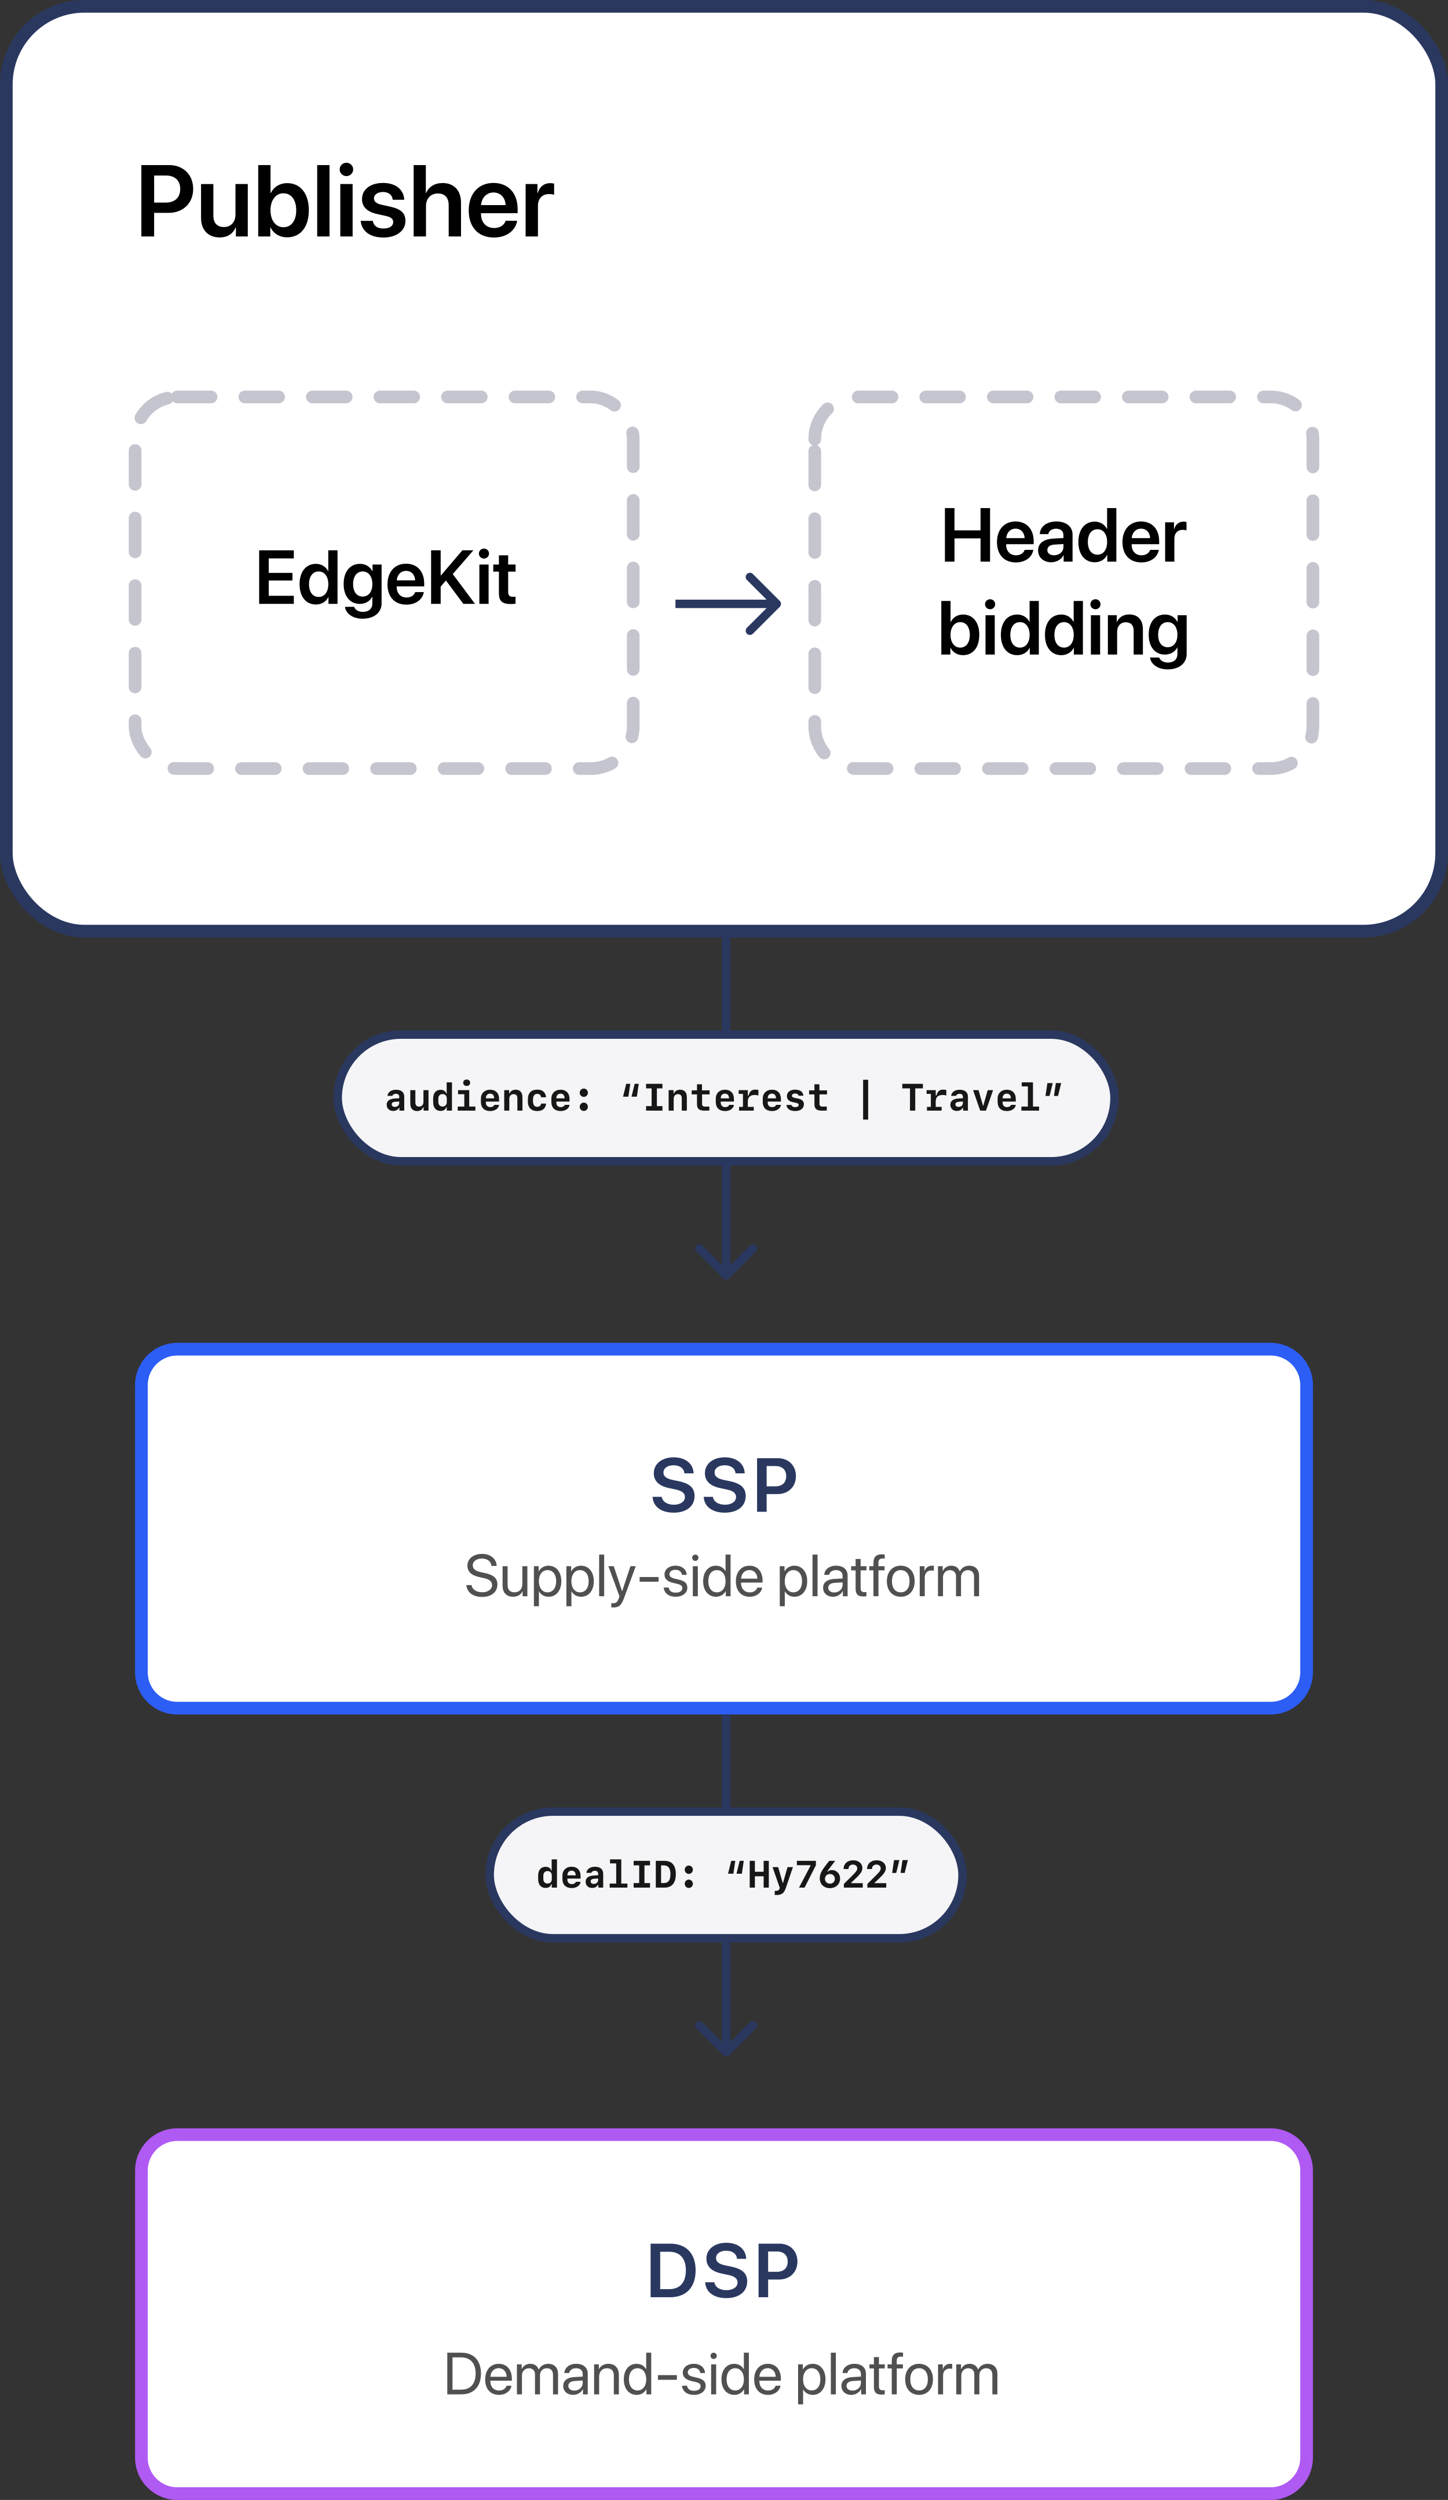 <svg xmlns="http://www.w3.org/2000/svg" fill="none" viewBox="0 0 343 592">
  <rect x="0" y="0" width="343" height="592" fill="#333333" stroke="none"/>
  <rect width="340" height="219" x="1.5" y="1.5" fill="#fff" stroke="#2A3860" stroke-width="3" rx="18.5"/>
  <path fill="#2A3860" d="M171.293 302.707c.39.391 1.024.391 1.414 0l6.364-6.364c.391-.39.391-1.024 0-1.414-.39-.391-1.024-.391-1.414 0L172 300.586l-5.657-5.657c-.39-.391-1.024-.391-1.414 0-.391.39-.391 1.024 0 1.414l6.364 6.364zM171 222v32.127h2V222h-2zm0 32.127V302h2v-47.873h-2z"/>
  <rect width="184" height="30" x="80" y="245" fill="#F5F5F7" stroke="#2A3860" stroke-width="2" rx="15"/>
  <path fill="#171717" d="M93.127 263.079c.633 0 1.143-.268 1.38-.725h.105V263h1.143v-3.287c0-1.059-.699-1.652-1.942-1.652-1.151 0-1.947.566-2.035 1.445h1.169c.101-.303.413-.487.831-.487.497 0 .787.246.787.668v.386l-1.134.071c-1.195.083-1.833.597-1.833 1.472 0 .874.615 1.463 1.529 1.463zm.413-.962c-.466 0-.756-.229-.756-.589 0-.374.286-.589.848-.624l.932-.057v.351c0 .541-.426.919-1.024.919zm7.963-3.964h-1.2v2.804c0 .668-.4 1.094-1.015 1.094-.611 0-.896-.339-.896-1.051v-2.847h-1.204v3.138c0 1.182.562 1.814 1.617 1.814.699 0 1.221-.334 1.459-.918h.074V263h1.165v-4.847zm2.87 4.922c.711 0 1.19-.321 1.357-.91h.093V263h1.239v-6.693h-1.257v2.672h-.088c-.162-.58-.646-.905-1.344-.905-1.108 0-1.767.764-1.767 2.083v.835c0 1.318.659 2.083 1.767 2.083zm.465-1.042c-.624 0-1.006-.408-1.006-1.076v-.8c0-.668.382-1.073 1.006-1.073.62 0 .998.405.998 1.073v.8c0 .668-.378 1.076-.998 1.076zm5.704-4.869c.493 0 .827-.303.827-.76s-.334-.76-.827-.76c-.492 0-.821.303-.821.76s.329.76.821.76zm2.07 5.836v-.958h-1.463v-3.889h-2.646v.962h1.477v2.927h-1.556V263h4.188zm4.474-1.362c-.088.316-.47.536-.954.536-.628 0-1.037-.413-1.037-1.046v-.264h3.125v-.668c0-1.3-.822-2.144-2.105-2.144-1.319 0-2.198.839-2.198 2.109v.778c0 1.375.809 2.166 2.22 2.166 1.125 0 1.982-.61 2.083-1.467h-1.134zm-.993-2.655c.606 0 .967.418.967 1.112h-1.965c0-.694.374-1.112.998-1.112zm3.348 4.017h1.2v-2.799c0-.673.4-1.099 1.015-1.099.611 0 .897.338.897 1.05V263h1.204v-3.133c0-1.182-.563-1.815-1.617-1.815-.699 0-1.222.329-1.459.914h-.075v-.813h-1.165V263zm9.914-3.155c-.114-1.187-.843-1.811-2.096-1.811-1.428 0-2.219.809-2.219 2.281v.51c0 1.472.791 2.28 2.219 2.28 1.253 0 1.991-.615 2.096-1.771h-1.177c-.084.519-.4.77-.928.77-.646 0-1.001-.484-1.001-1.372v-.325c0-.887.355-1.371 1.001-1.371.523 0 .849.264.928.809h1.177zm4.421 1.793c-.088.316-.47.536-.953.536-.629 0-1.037-.413-1.037-1.046v-.264h3.124v-.668c0-1.3-.822-2.144-2.105-2.144-1.318 0-2.197.839-2.197 2.109v.778c0 1.375.809 2.166 2.219 2.166 1.125 0 1.982-.61 2.083-1.467h-1.134zm-.993-2.655c.607 0 .967.418.967 1.112h-1.964c0-.694.373-1.112.997-1.112zm5.507.774c.531 0 .966-.448.966-.993 0-.545-.435-.989-.966-.989-.532 0-.967.444-.967.989 0 .545.435.993.967.993zm0 3.326c.531 0 .966-.448.966-.988 0-.55-.435-.993-.966-.993-.532 0-.967.443-.967.993 0 .54.435.988.967.988zm12.054-6.424l-.752 3.041h1.266l.444-3.041h-.958zm-2.004 0l-.752 3.041h1.262l.448-3.041h-.958zm8.578 6.341v-1.072h-1.314v-4.197h1.314v-1.072h-3.876v1.072h1.314v4.197h-1.314V263h3.876zm1.468 0h1.199v-2.799c0-.673.4-1.099 1.016-1.099.61 0 .896.338.896 1.05V263h1.204v-3.133c0-1.182-.562-1.815-1.617-1.815-.699 0-1.222.329-1.459.914h-.075v-.813h-1.164V263zm6.719-6.231v1.432h-1.261v.963h1.261v2.302c0 1.125.505 1.543 1.824 1.543.096 0 1.054-.009 1.103-.018v-.949c-.053.004-.892.009-1.007.009-.461 0-.72-.207-.72-.572v-2.315h1.784v-.963h-1.806v-1.432h-1.178zm7.616 4.869c-.088.316-.471.536-.954.536-.628 0-1.037-.413-1.037-1.046v-.264h3.124v-.668c0-1.3-.821-2.144-2.104-2.144-1.319 0-2.198.839-2.198 2.109v.778c0 1.375.809 2.166 2.219 2.166 1.125 0 1.982-.61 2.083-1.467h-1.133zm-.993-2.655c.606 0 .966.418.966 1.112h-1.964c0-.694.374-1.112.998-1.112zm5.414 1.868c0-1.041.558-1.56 1.7-1.56.273 0 .589.057.809.141v-1.306c-.172-.065-.418-.101-.69-.101-.914 0-1.411.409-1.622 1.371h-.189v-1.243h-2.171v.888h1.011v3.076h-.923V263h3.481v-.883h-1.406v-1.266zm6.706.787c-.088.316-.471.536-.954.536-.628 0-1.037-.413-1.037-1.046v-.264h3.124v-.668c0-1.3-.821-2.144-2.105-2.144-1.318 0-2.197.839-2.197 2.109v.778c0 1.375.809 2.166 2.219 2.166 1.125 0 1.982-.61 2.083-1.467h-1.133zm-.994-2.655c.607 0 .967.418.967 1.112h-1.964c0-.694.373-1.112.997-1.112zm3.547.585c0 .747.461 1.222 1.371 1.419l.725.154c.51.11.694.242.694.514 0 .317-.316.523-.808.523-.501 0-.826-.184-.901-.518h-1.187c.066.909.831 1.441 2.07 1.441 1.261 0 2.061-.62 2.061-1.6 0-.738-.435-1.155-1.415-1.357l-.751-.154c-.47-.097-.673-.255-.673-.519 0-.307.304-.514.761-.514.448 0 .764.198.821.519h1.134c-.057-.91-.773-1.437-1.947-1.437-1.199 0-1.955.588-1.955 1.529zm6.521-2.799v1.432h-1.261v.963h1.261v2.302c0 1.125.506 1.543 1.824 1.543.097 0 1.055-.009 1.103-.018v-.949c-.053.004-.892.009-1.006.009-.462 0-.721-.207-.721-.572v-2.315h1.784v-.963H194.1v-1.432h-1.178zm12.727 8.354v-9.431h-1.195v9.431h1.195zM216.802 263v-5.265h1.815v-1.076h-4.878v1.076h1.815V263h1.248zm4.847-2.149c0-1.041.559-1.56 1.701-1.56.273 0 .589.057.809.141v-1.306c-.172-.065-.418-.101-.69-.101-.914 0-1.411.409-1.622 1.371h-.189v-1.243h-2.171v.888h1.011v3.076h-.923V263h3.481v-.883h-1.407v-1.266zm5.001 2.228c.633 0 1.143-.268 1.38-.725h.106V263h1.142v-3.287c0-1.059-.698-1.652-1.942-1.652-1.151 0-1.947.566-2.035 1.445h1.169c.101-.303.413-.487.831-.487.496 0 .786.246.786.668v.386l-1.133.071c-1.196.083-1.833.597-1.833 1.472 0 .874.615 1.463 1.529 1.463zm.413-.962c-.465 0-.755-.229-.755-.589 0-.374.285-.589.848-.624l.931-.057v.351c0 .541-.426.919-1.024.919zm3.437-3.964l1.688 4.847h1.371l1.678-4.847h-1.27l-1.046 3.674h-.07l-1.059-3.674H230.5zm8.982 3.485c-.087.316-.47.536-.953.536-.629 0-1.037-.413-1.037-1.046v-.264h3.124v-.668c0-1.3-.822-2.144-2.105-2.144-1.318 0-2.197.839-2.197 2.109v.778c0 1.375.809 2.166 2.219 2.166 1.125 0 1.982-.61 2.083-1.467h-1.134zm-.993-2.655c.607 0 .967.418.967 1.112h-1.964c0-.694.373-1.112.997-1.112zm7.647 4.017v-.958h-1.446v-5.735h-2.663v.958h1.459v4.777h-1.538V263h4.188zm2.483-3.476l.751-3.041h-1.266l-.448 3.041h.963zm2.004 0l.751-3.041h-1.266l-.448 3.041h.963z"/>
  <path fill="#fff" stroke="#2C5EF6" stroke-width="3" d="M33.5 328c0-4.694 3.806-8.5 8.5-8.5h259c4.694 0 8.5 3.806 8.5 8.5v68c0 4.694-3.806 8.5-8.5 8.5H42c-4.694 0-8.5-3.806-8.5-8.5v-68z"/>
  <path fill="#2A3860" d="M154.589 354.458c.105 2.32 2.048 3.753 4.983 3.753 3.05 0 4.957-1.529 4.957-3.955 0-1.881-1.116-2.953-3.788-3.507l-1.371-.281c-1.582-.334-2.215-.888-2.215-1.749 0-1.064 1.002-1.732 2.408-1.732 1.451 0 2.453.721 2.558 1.916h2.171c-.053-2.267-1.907-3.797-4.711-3.797-2.751 0-4.711 1.512-4.711 3.745 0 1.854 1.187 3.049 3.727 3.568l1.362.281c1.652.343 2.285.905 2.285 1.82 0 1.054-1.063 1.81-2.593 1.81-1.582 0-2.724-.703-2.891-1.872h-2.171zm12.109 0c.106 2.32 2.048 3.753 4.984 3.753 3.049 0 4.957-1.529 4.957-3.955 0-1.881-1.117-2.953-3.788-3.507l-1.372-.281c-1.582-.334-2.214-.888-2.214-1.749 0-1.064 1.002-1.732 2.408-1.732 1.45 0 2.452.721 2.557 1.916h2.171c-.052-2.267-1.907-3.797-4.711-3.797-2.751 0-4.711 1.512-4.711 3.745 0 1.854 1.187 3.049 3.727 3.568l1.362.281c1.653.343 2.286.905 2.286 1.82 0 1.054-1.064 1.81-2.593 1.81-1.582 0-2.725-.703-2.892-1.872h-2.171zm12.637-9.141V358h2.268v-4.192h2.566c2.566 0 4.368-1.714 4.368-4.246 0-2.531-1.749-4.245-4.271-4.245h-4.931zm2.268 1.855h2.065c1.626 0 2.566.87 2.566 2.39 0 1.539-.949 2.417-2.575 2.417h-2.056v-4.807z"/>
  <path fill="#505050" d="M110.479 375.354c.116 1.703 1.551 2.81 3.705 2.81 2.208 0 3.643-1.142 3.643-2.967 0-1.394-.813-2.215-2.871-2.666l-1.094-.239c-1.346-.294-1.873-.827-1.873-1.606 0-1.005.95-1.607 2.181-1.607 1.285 0 2.14.663 2.249 1.743h1.23c-.054-1.675-1.476-2.85-3.445-2.85-2.044 0-3.479 1.141-3.479 2.768 0 1.402.854 2.297 2.83 2.728l1.093.239c1.368.301 1.914.848 1.914 1.675 0 .971-.97 1.675-2.31 1.675-1.415 0-2.399-.643-2.543-1.703h-1.23zm14.444-4.463h-1.19v4.176c0 1.21-.697 2.003-1.852 2.003-1.101 0-1.641-.622-1.641-1.777v-4.402h-1.189v4.614c0 1.613.909 2.618 2.461 2.618 1.093 0 1.832-.458 2.256-1.278h.027V378h1.128v-7.109zm4.997-.123c-1.032 0-1.859.526-2.297 1.326h-.027v-1.203h-1.128v9.481h1.189v-3.527h.028c.423.779 1.244 1.278 2.262 1.278 1.791 0 3.015-1.449 3.015-3.678 0-2.228-1.231-3.677-3.042-3.677zm-.232 6.309c-1.217 0-2.038-1.046-2.038-2.632 0-1.579.821-2.632 2.038-2.632 1.264 0 2.057 1.026 2.057 2.632 0 1.614-.793 2.632-2.057 2.632zm7.929-6.309c-1.032 0-1.859.526-2.297 1.326h-.027v-1.203h-1.128v9.481h1.189v-3.527h.028c.424.779 1.244 1.278 2.263 1.278 1.791 0 3.014-1.449 3.014-3.678 0-2.228-1.23-3.677-3.042-3.677zm-.232 6.309c-1.217 0-2.037-1.046-2.037-2.632 0-1.579.82-2.632 2.037-2.632 1.264 0 2.057 1.026 2.057 2.632 0 1.614-.793 2.632-2.057 2.632zm4.539.923h1.189v-9.864h-1.189V378zm3.39 2.659c1.286 0 1.874-.499 2.482-2.16l2.796-7.608h-1.251l-1.969 5.92h-.02l-1.969-5.92h-1.272l2.625 7.116-.164.499c-.273.827-.642 1.148-1.305 1.148-.151 0-.335-.007-.465-.034v.998c.13.028.369.041.512.041zm10.685-6.104v-1.108h-4.484v1.108h4.484zm1.408-1.702c0 1.025.65 1.647 1.989 1.968l1.128.274c.814.198 1.094.492 1.094 1.005 0 .642-.595 1.052-1.558 1.052-.964 0-1.511-.389-1.655-1.203h-1.189c.137 1.333 1.176 2.174 2.844 2.174 1.586 0 2.754-.875 2.754-2.112 0-1.019-.519-1.579-1.955-1.928l-1.128-.273c-.793-.192-1.155-.527-1.155-1.019 0-.622.574-1.053 1.443-1.053.875 0 1.421.458 1.51 1.203h1.135c-.048-1.257-1.087-2.173-2.645-2.173-1.539 0-2.612.868-2.612 2.085zm7.301-3.227c.417 0 .745-.335.745-.745 0-.417-.328-.745-.745-.745-.41 0-.745.328-.745.745 0 .41.335.745.745.745zm-.595 8.374h1.19v-7.109h-1.19V378zm5.49.123c1.025 0 1.838-.506 2.296-1.326h.021V378h1.135v-9.864h-1.19v3.91h-.027c-.424-.779-1.244-1.278-2.263-1.278-1.791 0-3.014 1.449-3.014 3.677 0 2.229 1.23 3.678 3.042 3.678zm.225-6.31c1.224 0 2.044 1.046 2.044 2.632 0 1.593-.82 2.632-2.044 2.632-1.258 0-2.051-1.018-2.051-2.632 0-1.606.793-2.632 2.051-2.632zm9.55 4.15c-.198.67-.861 1.128-1.764 1.128-1.278 0-2.078-.896-2.078-2.256v-.068h5.1v-.452c0-2.153-1.183-3.547-3.104-3.547-1.962 0-3.22 1.497-3.22 3.705 0 2.235 1.238 3.65 3.275 3.65 1.552 0 2.755-.916 2.96-2.16h-1.169zm-1.866-4.163c1.121 0 1.866.847 1.893 2.037h-3.862c.075-1.183.854-2.037 1.969-2.037zm10.65-1.032c-1.032 0-1.859.526-2.297 1.326h-.027v-1.203h-1.128v9.481h1.189v-3.527h.028c.424.779 1.244 1.278 2.262 1.278 1.791 0 3.015-1.449 3.015-3.678 0-2.228-1.23-3.677-3.042-3.677zm-.232 6.309c-1.217 0-2.037-1.046-2.037-2.632 0-1.579.82-2.632 2.037-2.632 1.264 0 2.057 1.026 2.057 2.632 0 1.614-.793 2.632-2.057 2.632zm4.539.923h1.189v-9.864h-1.189V378zm4.874.123c.957 0 1.859-.533 2.283-1.347h.027V378h1.128v-4.915c0-1.415-1.052-2.317-2.72-2.317-1.682 0-2.735.943-2.817 2.173h1.149c.15-.697.724-1.128 1.64-1.128.985 0 1.559.52 1.559 1.388v.595l-2.037.116c-1.641.096-2.577.861-2.577 2.078 0 1.279.95 2.133 2.365 2.133zm.266-1.012c-.854 0-1.421-.444-1.421-1.121 0-.67.546-1.094 1.503-1.155l1.901-.116v.581c0 1.025-.862 1.811-1.983 1.811zm5.066-7.936v1.716h-1.06v.977h1.06v4.286c0 1.367.506 1.901 1.811 1.901.281 0 .609-.021.752-.055v-.998c-.082.014-.355.034-.492.034-.608 0-.882-.294-.882-.943v-4.225h1.381v-.977h-1.381v-1.716h-1.189zm4.224 8.825h1.19v-6.132h1.449v-.977h-1.456v-.787c0-.704.308-1.045.95-1.045.198 0 .397.02.54.041v-.964c-.171-.028-.458-.055-.724-.055-1.313 0-1.949.649-1.949 2.017v.793h-.991v.977h.991V378zm6.474.123c1.962 0 3.288-1.415 3.288-3.678 0-2.269-1.326-3.677-3.288-3.677-1.969 0-3.295 1.408-3.295 3.677 0 2.263 1.326 3.678 3.295 3.678zm0-1.046c-1.258 0-2.085-.957-2.085-2.632 0-1.674.827-2.632 2.085-2.632s2.078.958 2.078 2.632c0 1.675-.82 2.632-2.078 2.632zm4.491.923h1.19v-4.43c0-1.005.601-1.668 1.524-1.668.287 0 .54.035.636.069v-1.156c-.096-.013-.274-.047-.479-.047-.834 0-1.49.499-1.722 1.285h-.028v-1.162h-1.121V378zm4.321 0h1.189v-4.457c0-.984.684-1.723 1.627-1.723.882 0 1.456.561 1.456 1.415V378h1.189v-4.519c0-.963.664-1.661 1.607-1.661.936 0 1.476.575 1.476 1.545V378h1.19v-4.908c0-1.408-.909-2.324-2.317-2.324-.998 0-1.832.505-2.229 1.353h-.027c-.308-.861-1.026-1.353-1.996-1.353-.957 0-1.682.505-2.017 1.257h-.027v-1.134h-1.121V378z"/>
  <path fill="#2A3860" d="M171.293 486.707c.39.391 1.024.391 1.414 0l6.364-6.364c.391-.39.391-1.024 0-1.414-.39-.391-1.024-.391-1.414 0L172 484.586l-5.657-5.657c-.39-.391-1.024-.391-1.414 0-.391.39-.391 1.024 0 1.414l6.364 6.364zM171 406v36.027h2V406h-2zm0 36.027V486h2v-43.973h-2z"/>
  <rect width="112" height="30" x="116" y="429" fill="#F5F5F7" stroke="#2A3860" stroke-width="2" rx="15"/>
  <path fill="#171717" d="M129.246 447.075c.712 0 1.191-.321 1.358-.91h.092V447h1.239v-6.693h-1.257v2.672h-.088c-.162-.58-.646-.905-1.344-.905-1.108 0-1.767.764-1.767 2.083v.835c0 1.318.659 2.083 1.767 2.083zm.465-1.042c-.624 0-1.006-.408-1.006-1.076v-.8c0-.668.382-1.073 1.006-1.073.62 0 .998.405.998 1.073v.8c0 .668-.378 1.076-.998 1.076zm6.685-.395c-.088.316-.471.536-.954.536-.629 0-1.037-.413-1.037-1.046v-.264h3.124v-.668c0-1.3-.821-2.144-2.105-2.144-1.318 0-2.197.839-2.197 2.109v.778c0 1.375.809 2.166 2.219 2.166 1.125 0 1.982-.61 2.083-1.467h-1.133zm-.994-2.655c.607 0 .967.418.967 1.112h-1.964c0-.694.373-1.112.997-1.112zm4.852 4.096c.633 0 1.142-.268 1.38-.725h.105V447h1.143v-3.287c0-1.059-.699-1.652-1.943-1.652-1.151 0-1.946.566-2.034 1.445h1.169c.101-.303.413-.487.83-.487.497 0 .787.246.787.668v.386l-1.134.071c-1.195.083-1.832.597-1.832 1.472 0 .874.615 1.463 1.529 1.463zm.413-.962c-.466 0-.756-.229-.756-.589 0-.374.286-.589.848-.624l.932-.057v.351c0 .541-.426.919-1.024.919zm7.945.883v-.958h-1.445v-5.735h-2.664v.958h1.459v4.777h-1.538V447h4.188zm5.362 0v-1.072h-1.314v-4.197h1.314v-1.072h-3.876v1.072h1.314v4.197h-1.314V447h3.876zm1.375-6.341V447h2.035c1.788 0 2.702-1.09 2.702-3.217 0-2.052-.927-3.124-2.702-3.124h-2.035zm1.248 1.076h.615c1.081 0 1.6.673 1.6 2.07 0 1.459-.501 2.118-1.6 2.118h-.615v-4.188zm6.566 2.022c.531 0 .966-.448.966-.993 0-.545-.435-.989-.966-.989-.532 0-.967.444-.967.989 0 .545.435.993.967.993zm0 3.326c.531 0 .966-.448.966-.988 0-.55-.435-.993-.966-.993-.532 0-.967.443-.967.993 0 .54.435.988.967.988zm12.054-6.424l-.752 3.041h1.266l.444-3.041h-.958zm-2.004 0l-.752 3.041h1.262l.448-3.041h-.958zm8.903 6.341v-6.341h-1.226v2.584h-2.074v-2.584h-1.226V447h1.226v-2.681h2.074V447h1.226zm1.868 1.749c1.186 0 1.753-.439 2.171-1.687l1.67-4.909h-1.275l-1.072 3.74h-.075l-1.072-3.74h-1.327l1.705 4.882-.048.185c-.115.382-.383.549-.87.549-.066 0-.238-.004-.269-.013v.984c.036.005.255.009.462.009zm5.291-1.749h1.309l2.686-5.295v-1.051h-4.509v1.042h3.252v.075L189.275 447zm9.725-2.123c0-1.169-.826-2.039-1.942-2.039-.396 0-.783.145-1.016.391l-.087-.013c.048-.105.092-.184.285-.444l1.595-2.113h-1.41c-.167.211-1.13 1.45-1.336 1.762-.633.896-.901 1.608-.901 2.373 0 1.389.984 2.333 2.421 2.333 1.367 0 2.391-.966 2.391-2.25zm-2.413 1.191c-.668 0-1.173-.487-1.173-1.147 0-.659.505-1.147 1.173-1.147.673 0 1.174.488 1.174 1.147 0 .66-.501 1.147-1.174 1.147zm3.244-3.498v.027h1.16v-.031c0-.607.422-1.02 1.05-1.02.615 0 1.015.361 1.015.91 0 .426-.224.76-1.09 1.626l-2.065 2.043V447h4.469v-1.05h-2.773v-.079l1.239-1.183c1.073-1.028 1.437-1.621 1.437-2.315 0-1.099-.883-1.842-2.192-1.842-1.332 0-2.25.826-2.25 2.039zm5.563 0v.027h1.16v-.031c0-.607.422-1.02 1.05-1.02.616 0 1.016.361 1.016.91 0 .426-.224.76-1.09 1.626l-2.066 2.043V447h4.47v-1.05h-2.773v-.079l1.239-1.183c1.072-1.028 1.437-1.621 1.437-2.315 0-1.099-.883-1.842-2.193-1.842-1.332 0-2.25.826-2.25 2.039zm6.899.954l.752-3.041h-1.266l-.448 3.041h.962zm2.004 0l.752-3.041h-1.266l-.448 3.041h.962z"/>
  <path fill="#000" d="M33.488 39.09V56h3.023v-5.59h3.422c3.422 0 5.824-2.285 5.824-5.66 0-3.375-2.332-5.66-5.695-5.66h-6.574zm3.023 2.473h2.754c2.168 0 3.422 1.16 3.422 3.188 0 2.051-1.266 3.223-3.434 3.223h-2.742v-6.41zm22.184 2.016h-2.918v7.184c0 1.805-1.043 3-2.73 3-1.641 0-2.508-.961-2.508-2.742v-7.441h-2.918v8.027c0 2.871 1.711 4.617 4.406 4.617 1.887 0 3.141-.867 3.797-2.379h.059V56h2.812V43.578zm9.34 12.621c3.141 0 5.121-2.438 5.121-6.41 0-3.973-1.992-6.422-5.121-6.422-1.758 0-3.176.891-3.879 2.344h-.07v-6.621H61.168V56h2.859v-2.121h.059c.727 1.441 2.121 2.32 3.949 2.32zm-.902-10.43c1.863 0 3.035 1.559 3.035 4.02 0 2.473-1.16 4.019-3.035 4.019-1.805 0-3.059-1.582-3.059-4.019 0-2.414 1.254-4.02 3.059-4.02zM75.137 56h2.918V39.09h-2.918V56zm6.926-14.297c.891 0 1.594-.715 1.594-1.582 0-.879-.703-1.582-1.594-1.582s-1.605.703-1.605 1.582c0 .867.715 1.582 1.605 1.582zM80.609 56h2.918V43.578h-2.918V56zm5.144-8.859c0 1.84 1.195 3.012 3.574 3.539l2.062.457c1.301.293 1.746.715 1.746 1.465 0 .926-.879 1.512-2.297 1.512-1.476 0-2.309-.609-2.531-1.816h-2.871c.234 2.402 2.156 3.949 5.402 3.949 3.047 0 5.203-1.582 5.203-3.926 0-1.805-.996-2.801-3.574-3.375l-2.063-.457c-1.301-.293-1.816-.785-1.816-1.5 0-.914.856-1.524 2.145-1.524 1.348 0 2.18.715 2.297 1.84H95.75c-.07-2.356-1.992-3.984-5.016-3.984-3 0-4.981 1.547-4.981 3.82zM97.988 56h2.918v-7.137c0-1.828 1.067-3.047 2.824-3.047 1.688 0 2.555 1.043 2.555 2.777V56h2.918v-8.004c0-2.848-1.605-4.652-4.348-4.652-1.886 0-3.257.855-3.925 2.367h-.059v-6.621h-2.883V56zm21.785-3.715c-.316 1.031-1.347 1.711-2.707 1.711-1.91 0-3.128-1.336-3.128-3.328v-.176h8.683v-.949c0-3.773-2.203-6.223-5.73-6.223-3.586 0-5.86 2.59-5.86 6.516 0 3.961 2.25 6.41 5.977 6.41 2.941 0 5.121-1.617 5.496-3.961h-2.731zm-2.871-6.703c1.676 0 2.801 1.23 2.86 2.988h-5.801c.117-1.734 1.301-2.988 2.941-2.988zM124.508 56h2.918v-7.231c0-1.746.996-2.812 2.648-2.812.492 0 .938.07 1.184.164v-2.637c-.211-.047-.539-.117-.914-.117-1.465 0-2.555.867-2.977 2.379h-.058v-2.168h-2.801V56z"/>
  <rect width="118" height="88" x="32" y="94" stroke="#C5C5CF" stroke-dasharray="8 8" stroke-linecap="round" stroke-miterlimit="4.134" stroke-width="3" rx="10"/>
  <path stroke="#C5C5CF" stroke-dasharray="8 8" stroke-linecap="round" stroke-miterlimit="4.134" stroke-width="3" d="M193 104c0-5.523 4.477-10 10-10h98c5.523 0 10 4.477 10 10v68c0 5.523-4.477 10-10 10h-98c-5.523 0-10-4.477-10-10v-68z"/>
  <path fill="#000" d="M69.598 141.084h-5.941v-3.621h5.616v-1.802h-5.616v-3.428h5.941v-1.916h-8.209V143h8.209v-1.916zm5.229 2.065c1.362 0 2.435-.694 2.944-1.74h.035V143h2.145v-12.683h-2.188v4.931H77.71c-.492-1.028-1.547-1.723-2.883-1.723-2.347 0-3.867 1.864-3.867 4.808 0 2.962 1.52 4.816 3.867 4.816zm.659-7.822c1.38 0 2.285 1.187 2.285 3.015 0 1.846-.905 3.014-2.285 3.014-1.415 0-2.285-1.16-2.285-3.014 0-1.846.879-3.015 2.285-3.015zm10.406 11.189c2.716 0 4.5-1.442 4.5-3.665v-9.167H88.248v1.599h-.035c-.536-1.072-1.608-1.758-2.936-1.758-2.382 0-3.876 1.837-3.876 4.782 0 2.9 1.529 4.702 3.832 4.702 1.336 0 2.435-.668 2.918-1.67h.053v1.573c0 1.187-.817 1.986-2.241 1.986-1.037 0-1.837-.483-2.074-1.195h-2.171c.22 1.635 1.872 2.813 4.175 2.813zm.009-5.247c-1.38 0-2.259-1.108-2.259-2.954 0-1.828.879-2.988 2.259-2.988 1.397 0 2.303 1.178 2.303 2.988 0 1.82-.905 2.954-2.303 2.954zm12.445-1.055c-.237.773-1.011 1.283-2.03 1.283-1.433 0-2.347-1.002-2.347-2.496v-.132h6.512v-.712c0-2.83-1.652-4.667-4.297-4.667-2.689 0-4.395 1.943-4.395 4.887 0 2.971 1.688 4.808 4.482 4.808 2.206 0 3.841-1.213 4.122-2.971h-2.048zm-2.153-5.027c1.257 0 2.1.922 2.144 2.241h-4.351c.088-1.301.976-2.241 2.206-2.241zM104.385 143v-4.078l1.248-1.459 4.122 5.537h2.76l-5.265-7.058 4.887-5.625h-2.611l-5.062 5.933h-.079v-5.933h-2.268V143h2.268zm10.257-10.723c.668 0 1.195-.536 1.195-1.186 0-.659-.527-1.187-1.195-1.187s-1.204.528-1.204 1.187c0 .65.536 1.186 1.204 1.186zM113.552 143h2.188v-9.316h-2.188V143zm4.632-11.496v2.18h-1.336v1.687h1.336v5.15c0 1.811.791 2.523 2.803 2.523.466 0 .897-.035 1.134-.088v-1.67c-.141.026-.422.044-.624.044-.773 0-1.125-.351-1.125-1.116v-4.843h1.758v-1.687h-1.758v-2.18h-2.188zM234.527 133v-12.683h-2.258v5.274h-6.17v-5.274h-2.268V133h2.268v-5.502h6.17V133h2.258zm8.192-2.786c-.238.773-1.011 1.283-2.031 1.283-1.432 0-2.346-1.002-2.346-2.496v-.132h6.512v-.712c0-2.83-1.652-4.667-4.297-4.667-2.69 0-4.395 1.943-4.395 4.887 0 2.971 1.688 4.808 4.483 4.808 2.206 0 3.84-1.213 4.122-2.971h-2.048zm-2.154-5.027c1.257 0 2.101.922 2.145 2.241h-4.351c.088-1.301.976-2.241 2.206-2.241zm8.447 7.962c1.195 0 2.364-.624 2.9-1.634h.044V133h2.109v-6.416c0-1.872-1.503-3.094-3.814-3.094-2.373 0-3.858 1.248-3.955 2.989h2.03c.141-.774.8-1.275 1.837-1.275 1.081 0 1.74.563 1.74 1.538v.668l-2.461.141c-2.267.14-3.542 1.134-3.542 2.786 0 1.679 1.31 2.812 3.112 2.812zm.659-1.652c-.949 0-1.582-.483-1.582-1.248 0-.738.606-1.213 1.661-1.283l2.153-.132v.712c0 1.125-.993 1.951-2.232 1.951zm9.641 1.652c1.363 0 2.435-.694 2.945-1.74h.035V133h2.145v-12.683h-2.189v4.931h-.053c-.492-1.028-1.547-1.723-2.883-1.723-2.346 0-3.867 1.864-3.867 4.808 0 2.962 1.521 4.816 3.867 4.816zm.66-7.822c1.38 0 2.285 1.187 2.285 3.015 0 1.846-.905 3.014-2.285 3.014-1.415 0-2.285-1.16-2.285-3.014 0-1.846.878-3.015 2.285-3.015zm12.471 4.887c-.237.773-1.01 1.283-2.03 1.283-1.433 0-2.347-1.002-2.347-2.496v-.132h6.513v-.712c0-2.83-1.652-4.667-4.298-4.667-2.689 0-4.394 1.943-4.394 4.887 0 2.971 1.687 4.808 4.482 4.808 2.206 0 3.841-1.213 4.122-2.971h-2.048zm-2.153-5.027c1.257 0 2.101.922 2.145 2.241h-4.351c.088-1.301.976-2.241 2.206-2.241zm5.704 7.813h2.189v-5.423c0-1.309.747-2.109 1.986-2.109.369 0 .703.053.888.123v-1.978c-.159-.035-.405-.088-.686-.088-1.099 0-1.916.651-2.232 1.785h-.044v-1.626h-2.101V133zm-47.865 22.149c2.355 0 3.841-1.828 3.841-4.807 0-2.98-1.494-4.817-3.841-4.817-1.318 0-2.382.668-2.909 1.758h-.053v-4.966h-2.188V155h2.144v-1.591h.044c.545 1.081 1.591 1.74 2.962 1.74zm-.677-7.822c1.398 0 2.277 1.169 2.277 3.015 0 1.854-.871 3.014-2.277 3.014-1.353 0-2.294-1.186-2.294-3.014 0-1.811.941-3.015 2.294-3.015zm7.084-3.05c.668 0 1.195-.536 1.195-1.186 0-.659-.527-1.187-1.195-1.187s-1.204.528-1.204 1.187c0 .65.536 1.186 1.204 1.186zM233.446 155h2.189v-9.316h-2.189V155zm7.506.149c1.362 0 2.435-.694 2.944-1.74h.036V155h2.144v-12.683h-2.188v4.931h-.053c-.492-1.028-1.547-1.723-2.883-1.723-2.347 0-3.867 1.864-3.867 4.808 0 2.962 1.52 4.816 3.867 4.816zm.659-7.822c1.38 0 2.285 1.187 2.285 3.015 0 1.846-.905 3.014-2.285 3.014-1.415 0-2.285-1.16-2.285-3.014 0-1.846.879-3.015 2.285-3.015zm9.783 7.822c1.362 0 2.434-.694 2.944-1.74h.035V155h2.145v-12.683h-2.189v4.931h-.053c-.492-1.028-1.547-1.723-2.882-1.723-2.347 0-3.868 1.864-3.868 4.808 0 2.962 1.521 4.816 3.868 4.816zm.659-7.822c1.38 0 2.285 1.187 2.285 3.015 0 1.846-.905 3.014-2.285 3.014-1.415 0-2.285-1.16-2.285-3.014 0-1.846.878-3.015 2.285-3.015zm7.444-3.05c.668 0 1.195-.536 1.195-1.186 0-.659-.527-1.187-1.195-1.187s-1.204.528-1.204 1.187c0 .65.536 1.186 1.204 1.186zM258.407 155h2.189v-9.316h-2.189V155zm4.026 0h2.188v-5.396c0-1.336.8-2.242 2.057-2.242 1.248 0 1.863.739 1.863 2.057V155h2.188v-6.021c0-2.153-1.168-3.471-3.225-3.471-1.433 0-2.426.668-2.927 1.775h-.044v-1.599h-2.1V155zm14.159 3.516c2.716 0 4.5-1.442 4.5-3.665v-9.167h-2.145v1.599h-.035c-.536-1.072-1.608-1.758-2.935-1.758-2.382 0-3.876 1.837-3.876 4.782 0 2.9 1.529 4.702 3.832 4.702 1.336 0 2.434-.668 2.918-1.67h.052v1.573c0 1.187-.817 1.986-2.241 1.986-1.037 0-1.837-.483-2.074-1.195h-2.171c.22 1.635 1.872 2.813 4.175 2.813zm.009-5.247c-1.38 0-2.259-1.108-2.259-2.954 0-1.828.879-2.988 2.259-2.988 1.397 0 2.302 1.178 2.302 2.988 0 1.82-.905 2.954-2.302 2.954z"/>
  <path fill="#2A3860" d="M184.707 143.707c.391-.39.391-1.024 0-1.414l-6.364-6.364c-.39-.391-1.024-.391-1.414 0-.391.39-.391 1.024 0 1.414l5.657 5.657-5.657 5.657c-.391.39-.391 1.024 0 1.414.39.391 1.024.391 1.414 0l6.364-6.364zM160 144h24v-2h-24v2z"/>
  <path fill="#fff" stroke="#B05AF4" stroke-width="3" d="M33.5 514c0-4.694 3.806-8.5 8.5-8.5h259c4.694 0 8.5 3.806 8.5 8.5v68c0 4.694-3.806 8.5-8.5 8.5H42c-4.694 0-8.5-3.806-8.5-8.5v-68z"/>
  <path fill="#2A3860" d="M154.116 531.317V544h4.632c3.797 0 6.029-2.355 6.029-6.372 0-4.017-2.241-6.311-6.029-6.311h-4.632zm2.268 1.916h2.127c2.531 0 3.955 1.565 3.955 4.404 0 2.891-1.406 4.447-3.955 4.447h-2.127v-8.851zm10.668 7.225c.105 2.32 2.048 3.753 4.983 3.753 3.05 0 4.957-1.529 4.957-3.955 0-1.881-1.116-2.953-3.788-3.507l-1.371-.281c-1.582-.334-2.215-.888-2.215-1.749 0-1.064 1.002-1.732 2.408-1.732 1.451 0 2.453.721 2.558 1.916h2.171c-.053-2.267-1.907-3.797-4.711-3.797-2.751 0-4.711 1.512-4.711 3.745 0 1.854 1.187 3.049 3.727 3.568l1.362.281c1.652.343 2.285.905 2.285 1.82 0 1.054-1.063 1.81-2.593 1.81-1.582 0-2.724-.703-2.891-1.872h-2.171zm12.636-9.141V544h2.268v-4.192h2.566c2.567 0 4.369-1.714 4.369-4.246 0-2.531-1.749-4.245-4.272-4.245h-4.931zm2.268 1.855h2.065c1.626 0 2.567.87 2.567 2.39 0 1.539-.949 2.417-2.575 2.417h-2.057v-4.807z"/>
  <path fill="#505050" d="M105.957 557.136V567h3.315c2.933 0 4.656-1.825 4.656-4.936 0-3.103-1.73-4.928-4.656-4.928h-3.315zm1.231 1.107h2.002c2.243 0 3.48 1.367 3.48 3.835 0 2.447-1.244 3.815-3.48 3.815h-2.002v-7.65zm12.803 6.72c-.198.67-.861 1.128-1.763 1.128-1.279 0-2.079-.896-2.079-2.256v-.068h5.1v-.452c0-2.153-1.183-3.547-3.103-3.547-1.962 0-3.22 1.497-3.22 3.705 0 2.235 1.237 3.65 3.274 3.65 1.552 0 2.755-.916 2.96-2.16h-1.169zm-1.866-4.163c1.121 0 1.866.847 1.894 2.037h-3.863c.075-1.183.855-2.037 1.969-2.037zm4.327 6.2h1.19v-4.457c0-.984.683-1.723 1.627-1.723.881 0 1.456.561 1.456 1.415V567h1.189v-4.519c0-.963.663-1.661 1.607-1.661.936 0 1.476.575 1.476 1.545V567h1.19v-4.908c0-1.408-.91-2.324-2.318-2.324-.998 0-1.832.505-2.228 1.353h-.028c-.307-.861-1.025-1.353-1.996-1.353-.957 0-1.681.505-2.016 1.257h-.028v-1.134h-1.121V567zm13.33.123c.957 0 1.86-.533 2.283-1.347h.028V567h1.128v-4.915c0-1.415-1.053-2.317-2.721-2.317-1.682 0-2.734.943-2.816 2.173h1.148c.15-.697.725-1.128 1.641-1.128.984 0 1.558.52 1.558 1.388v.595l-2.037.116c-1.64.096-2.577.861-2.577 2.078 0 1.279.95 2.133 2.365 2.133zm.267-1.012c-.855 0-1.422-.444-1.422-1.121 0-.67.547-1.094 1.504-1.155l1.9-.116v.581c0 1.025-.861 1.811-1.982 1.811zm4.682.889h1.19v-4.184c0-1.203.731-1.996 1.852-1.996 1.094 0 1.634.629 1.634 1.778V567h1.19v-4.614c0-1.614-.903-2.618-2.461-2.618-1.101 0-1.86.492-2.256 1.257h-.027v-1.134h-1.122V567zm10.077.123c1.025 0 1.838-.506 2.296-1.326h.021V567h1.135v-9.864h-1.19v3.91h-.027c-.424-.779-1.244-1.278-2.263-1.278-1.791 0-3.014 1.449-3.014 3.677 0 2.229 1.23 3.678 3.042 3.678zm.225-6.31c1.224 0 2.044 1.046 2.044 2.632 0 1.593-.82 2.632-2.044 2.632-1.258 0-2.051-1.018-2.051-2.632 0-1.606.793-2.632 2.051-2.632zm9.304 2.742v-1.108h-4.484v1.108h4.484zm1.408-1.702c0 1.025.65 1.647 1.989 1.968l1.128.274c.814.198 1.094.492 1.094 1.005 0 .642-.595 1.052-1.559 1.052-.963 0-1.51-.389-1.654-1.203h-1.189c.136 1.333 1.175 2.174 2.843 2.174 1.586 0 2.755-.875 2.755-2.112 0-1.019-.519-1.579-1.955-1.928l-1.128-.273c-.793-.192-1.155-.527-1.155-1.019 0-.622.574-1.053 1.442-1.053.875 0 1.422.458 1.511 1.203h1.135c-.048-1.257-1.087-2.173-2.646-2.173-1.538 0-2.611.868-2.611 2.085zm7.301-3.227c.417 0 .745-.335.745-.745 0-.417-.328-.745-.745-.745-.41 0-.745.328-.745.745 0 .41.335.745.745.745zm-.595 8.374h1.19v-7.109h-1.19V567zm5.489.123c1.026 0 1.839-.506 2.297-1.326h.021V567h1.135v-9.864h-1.19v3.91h-.027c-.424-.779-1.244-1.278-2.263-1.278-1.791 0-3.015 1.449-3.015 3.677 0 2.229 1.231 3.678 3.042 3.678zm.226-6.31c1.224 0 2.044 1.046 2.044 2.632 0 1.593-.82 2.632-2.044 2.632-1.258 0-2.051-1.018-2.051-2.632 0-1.606.793-2.632 2.051-2.632zm9.55 4.15c-.198.67-.862 1.128-1.764 1.128-1.278 0-2.078-.896-2.078-2.256v-.068h5.1v-.452c0-2.153-1.183-3.547-3.104-3.547-1.962 0-3.22 1.497-3.22 3.705 0 2.235 1.238 3.65 3.275 3.65 1.552 0 2.755-.916 2.96-2.16h-1.169zm-1.866-4.163c1.121 0 1.866.847 1.893 2.037h-3.862c.075-1.183.854-2.037 1.969-2.037zm10.65-1.032c-1.032 0-1.859.526-2.297 1.326h-.027v-1.203h-1.128v9.481h1.189v-3.527h.028c.423.779 1.244 1.278 2.262 1.278 1.791 0 3.015-1.449 3.015-3.678 0-2.228-1.23-3.677-3.042-3.677zm-.232 6.309c-1.217 0-2.038-1.046-2.038-2.632 0-1.579.821-2.632 2.038-2.632 1.264 0 2.057 1.026 2.057 2.632 0 1.614-.793 2.632-2.057 2.632zm4.539.923h1.189v-9.864h-1.189V567zm4.874.123c.957 0 1.859-.533 2.283-1.347h.027V567h1.128v-4.915c0-1.415-1.053-2.317-2.721-2.317-1.681 0-2.734.943-2.816 2.173h1.148c.151-.697.725-1.128 1.641-1.128.984 0 1.559.52 1.559 1.388v.595l-2.037.116c-1.641.096-2.578.861-2.578 2.078 0 1.279.951 2.133 2.366 2.133zm.266-1.012c-.854 0-1.422-.444-1.422-1.121 0-.67.547-1.094 1.504-1.155l1.901-.116v.581c0 1.025-.862 1.811-1.983 1.811zm5.066-7.936v1.716h-1.06v.977h1.06v4.286c0 1.367.506 1.901 1.811 1.901.28 0 .609-.021.752-.055v-.998c-.082.014-.355.034-.492.034-.608 0-.882-.294-.882-.943v-4.225h1.381v-.977h-1.381v-1.716h-1.189zm4.224 8.825h1.19v-6.132h1.449v-.977h-1.456v-.787c0-.704.308-1.045.95-1.045.198 0 .397.02.54.041v-.964c-.171-.028-.458-.055-.724-.055-1.313 0-1.949.649-1.949 2.017v.793h-.991v.977h.991V567zm6.474.123c1.962 0 3.288-1.415 3.288-3.678 0-2.269-1.326-3.677-3.288-3.677-1.969 0-3.295 1.408-3.295 3.677 0 2.263 1.326 3.678 3.295 3.678zm0-1.046c-1.258 0-2.085-.957-2.085-2.632 0-1.674.827-2.632 2.085-2.632s2.078.958 2.078 2.632c0 1.675-.82 2.632-2.078 2.632zm4.491.923h1.19v-4.43c0-1.005.601-1.668 1.524-1.668.287 0 .54.035.636.069v-1.156c-.096-.013-.274-.047-.479-.047-.834 0-1.49.499-1.722 1.285h-.028v-1.162h-1.121V567zm4.32 0h1.19v-4.457c0-.984.684-1.723 1.627-1.723.882 0 1.456.561 1.456 1.415V567h1.189v-4.519c0-.963.663-1.661 1.607-1.661.936 0 1.476.575 1.476 1.545V567h1.19v-4.908c0-1.408-.909-2.324-2.318-2.324-.998 0-1.832.505-2.228 1.353h-.027c-.308-.861-1.026-1.353-1.996-1.353-.958 0-1.682.505-2.017 1.257h-.027v-1.134h-1.122V567z"/>
</svg>
